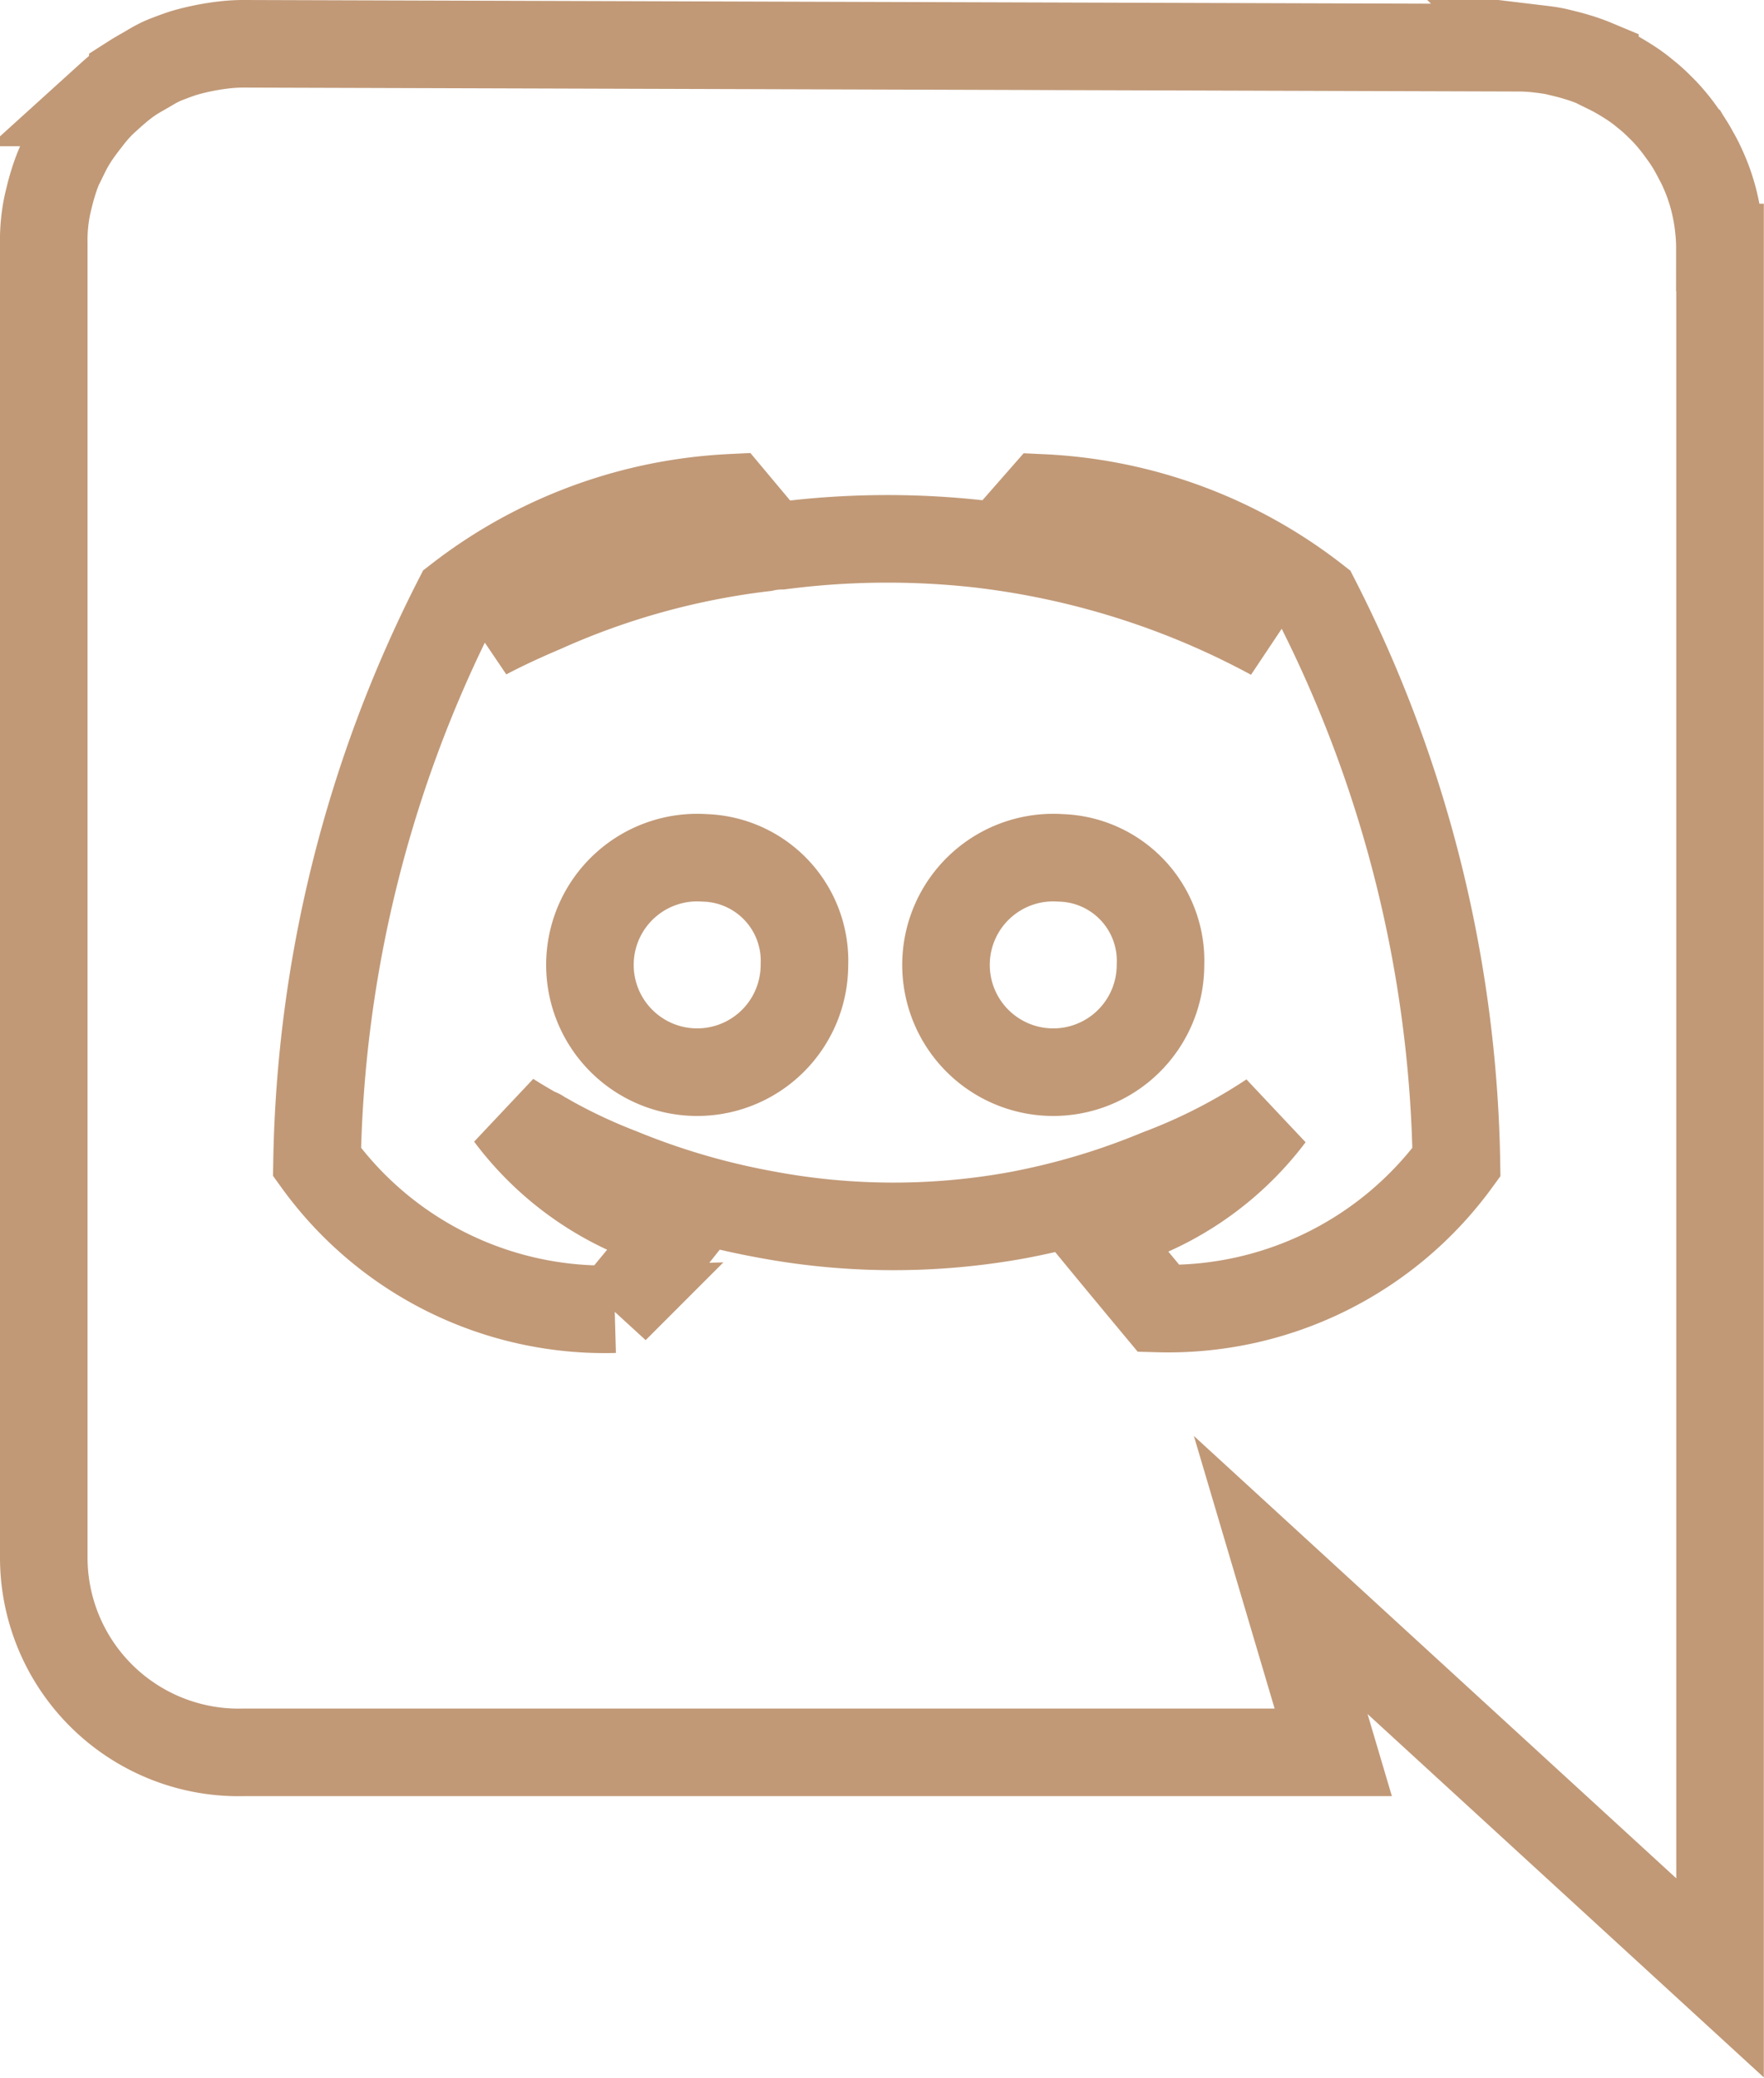 <svg xmlns="http://www.w3.org/2000/svg" width="20.148" height="23.727" viewBox="0 0 20.148 23.727">
  <path id="logo-discord" d="M93.734,20.24s-.4-.48-.737-.89a3.516,3.516,0,0,0,2.016-1.309,6.346,6.346,0,0,1-1.283.655,8.074,8.074,0,0,1-1.615.48,7.9,7.9,0,0,1-2.889-.013,8.19,8.19,0,0,1-1.636-.48,6.236,6.236,0,0,1-.812-.38c-.035-.022-.065-.035-.1-.057a.109.109,0,0,0-.048-.022c-.2-.113-.314-.188-.314-.188a3.5,3.5,0,0,0,1.951,1.3c-.336.423-.746.912-.746.912a4.055,4.055,0,0,1-3.4-1.68,14.651,14.651,0,0,1,1.606-6.428,5.519,5.519,0,0,1,3.12-1.156l.113.135a7.311,7.311,0,0,0-2.919,1.444s.244-.135.659-.31a8.628,8.628,0,0,1,2.531-.7.917.917,0,0,1,.188-.022,9.481,9.481,0,0,1,2.252-.022,9.3,9.3,0,0,1,1.728.367,9.2,9.2,0,0,1,1.628.689,7.341,7.341,0,0,0-2.775-1.4l.157-.179a5.491,5.491,0,0,1,3.12,1.156,14.651,14.651,0,0,1,1.606,6.428A4.075,4.075,0,0,1,93.734,20.24Zm6.41-12.114a1.9,1.9,0,0,0-.013-.223,1.962,1.962,0,0,0-.035-.223,2.005,2.005,0,0,0-.057-.218,2.044,2.044,0,0,0-.079-.209c-.031-.07-.061-.135-.1-.2a1.741,1.741,0,0,0-.118-.192c-.044-.061-.087-.122-.135-.179a1.81,1.81,0,0,0-.153-.166,1.755,1.755,0,0,0-.166-.148,1.7,1.7,0,0,0-.179-.131c-.061-.039-.127-.079-.192-.113s-.135-.065-.2-.1a2,2,0,0,0-.209-.074c-.07-.022-.144-.039-.218-.057s-.148-.026-.223-.035a1.9,1.9,0,0,0-.223-.013L83.282,5.8a1.9,1.9,0,0,0-.223.013,2.812,2.812,0,0,0-.441.087c-.074.022-.14.048-.209.074s-.135.061-.2.1-.131.074-.192.113a1.748,1.748,0,0,0-.179.135c-.057.048-.113.1-.166.148a1.755,1.755,0,0,0-.148.166c-.044.057-.092.118-.135.179A1.7,1.7,0,0,0,81.275,7c-.035.065-.065.135-.1.2a2,2,0,0,0-.074.209c-.022.07-.039.144-.057.218a1.963,1.963,0,0,0-.035.223A1.9,1.9,0,0,0,81,8.078V23.1a2.226,2.226,0,0,0,2.287,2.208H95.728l-.6-2.025,5.018,4.6V8.126Zm-7.528,6.969a1.225,1.225,0,1,0,1.139,1.222A1.176,1.176,0,0,0,92.616,15.095Zm-4.067,0a1.225,1.225,0,1,0,1.139,1.222A1.176,1.176,0,0,0,88.549,15.095Z" transform="translate(-80.5 -5.3)" fill="none" stroke="#c19977" stroke-width="1"/>
</svg>
